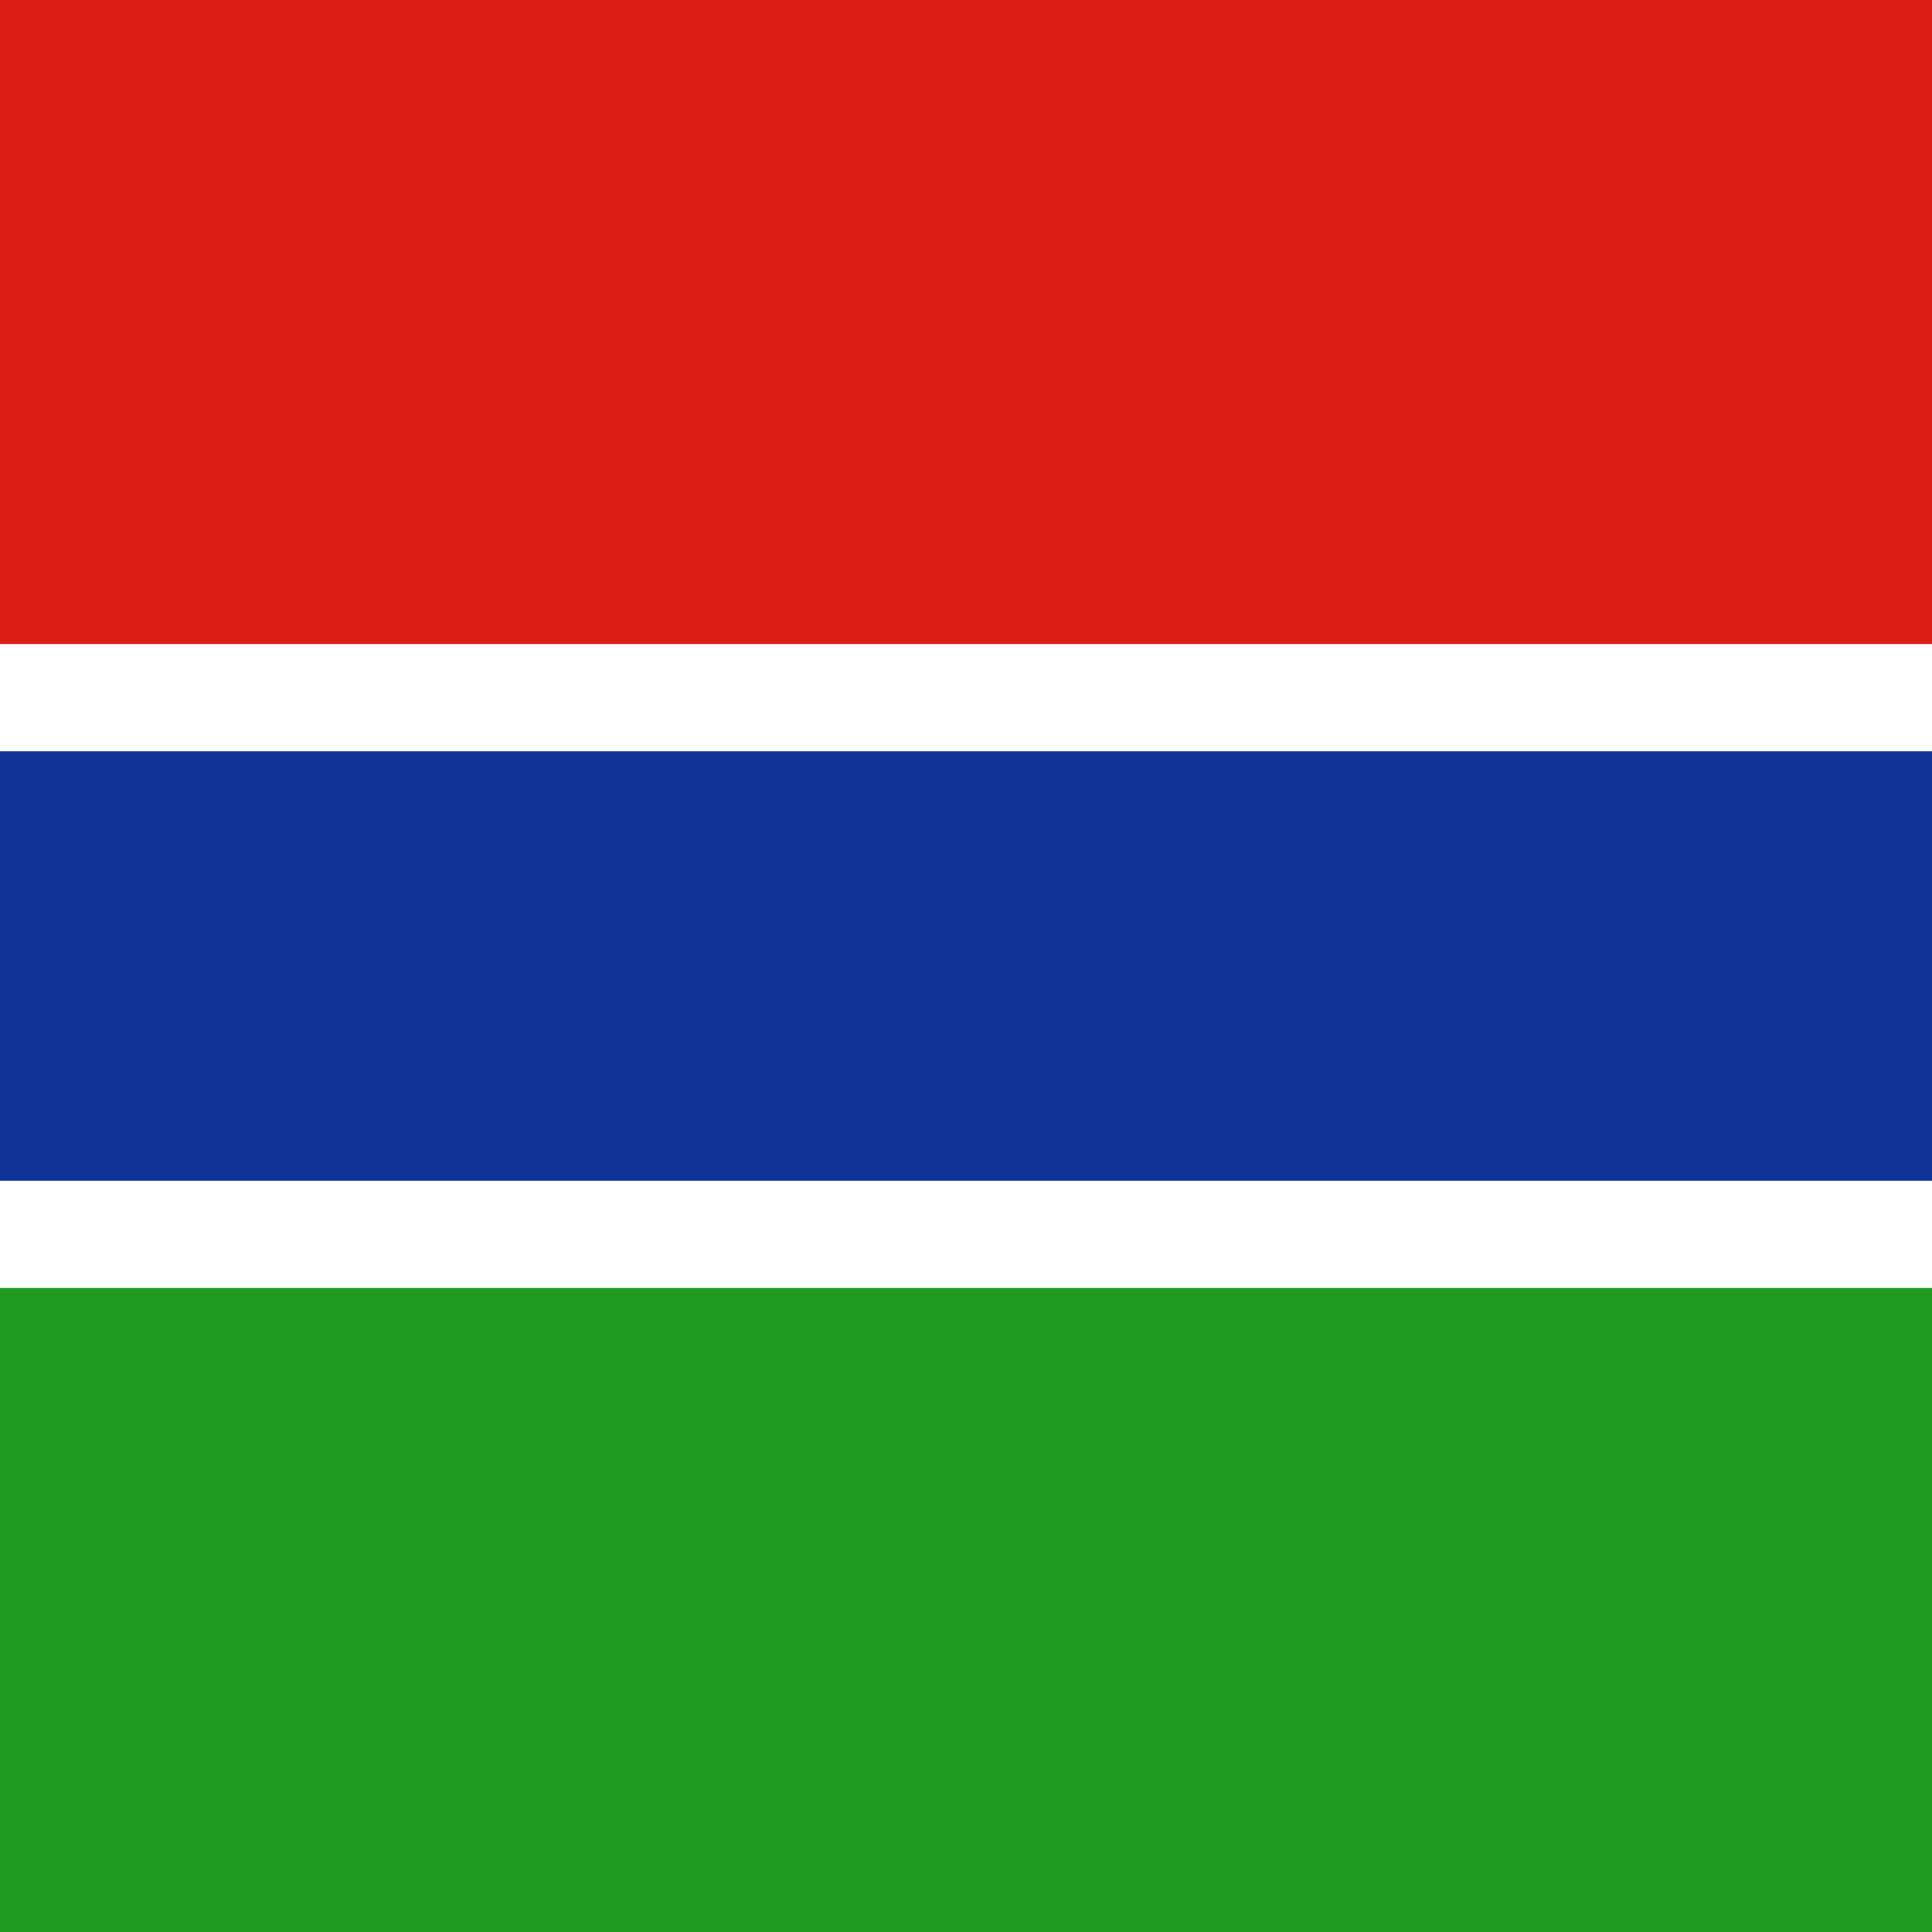 <svg width="120" height="120" viewBox="0 0 120 120" fill="none" xmlns="http://www.w3.org/2000/svg">
<rect x="0" y="0" width="120" height="120" fill="#333333" stroke="none"/>
<g clip-path="url(#clip0_307_80578)">
<path d="M0 0H120V120H0V0Z" fill="white"/>
<path d="M0 0H120V40H0V0Z" fill="#D91C16"/>
<path d="M0 46.667H120V73.333H0V46.667Z" fill="#0F3296"/>
<path d="M0 80H120V120H0V80Z" fill="#1E9A1C"/>
</g>
<defs>
<clipPath id="clip0_307_80578">
<rect width="120" height="120" fill="white"/>
</clipPath>
</defs>
</svg>
